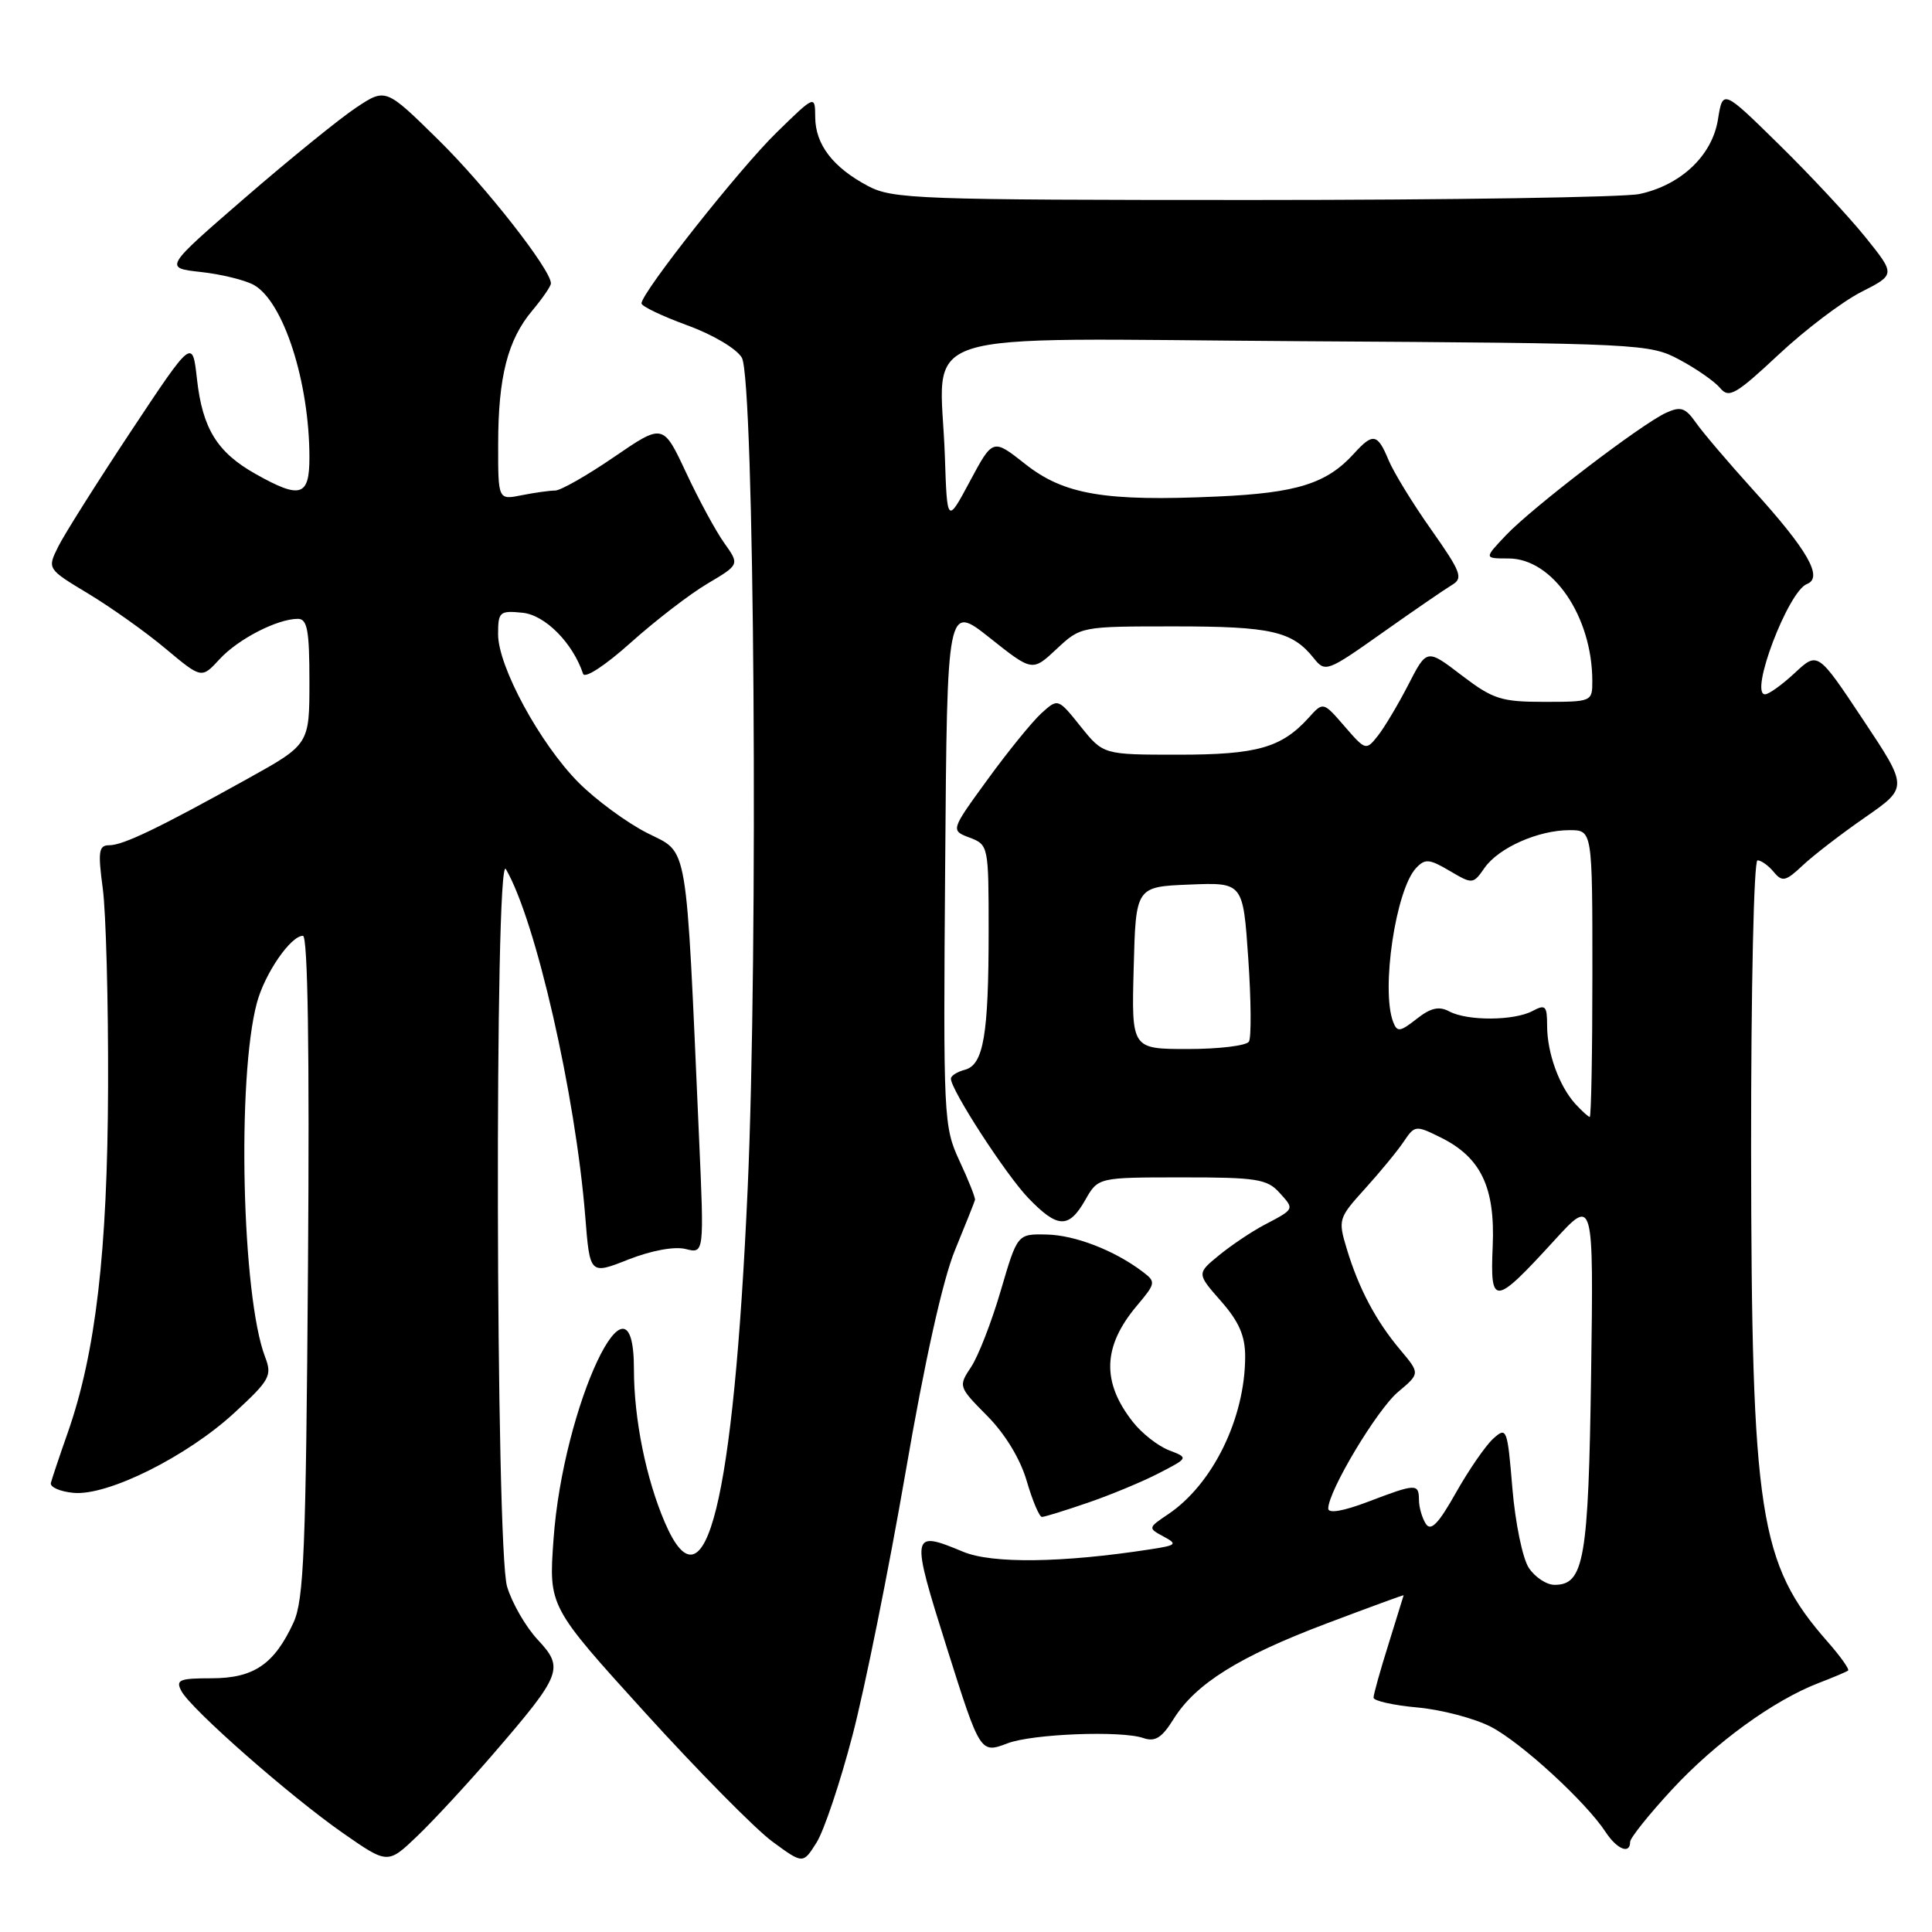 <?xml version="1.0" encoding="UTF-8" standalone="no"?>
<!DOCTYPE svg PUBLIC "-//W3C//DTD SVG 1.1//EN" "http://www.w3.org/Graphics/SVG/1.1/DTD/svg11.dtd" >
<svg xmlns="http://www.w3.org/2000/svg" xmlns:xlink="http://www.w3.org/1999/xlink" version="1.1" viewBox="0 0 256 256">
 <g >
 <path fill="currentColor"
d=" M 65.39 232.37 C 74.46 221.85 74.77 221.04 71.26 217.28 C 69.67 215.58 67.84 212.41 67.19 210.23 C 65.67 205.18 65.52 112.58 67.03 115.16 C 70.98 121.93 76.25 144.99 77.55 161.20 C 78.16 168.91 78.16 168.91 83.27 166.89 C 86.33 165.69 89.37 165.13 90.85 165.50 C 93.31 166.12 93.31 166.12 92.63 150.81 C 90.85 110.65 91.28 113.18 85.76 110.38 C 83.04 109.00 78.95 105.99 76.66 103.69 C 71.55 98.54 66.00 88.32 66.00 84.05 C 66.00 81.07 66.20 80.89 69.22 81.19 C 72.22 81.48 75.89 85.18 77.26 89.28 C 77.49 89.96 80.20 88.18 83.58 85.15 C 86.84 82.23 91.41 78.71 93.75 77.33 C 98.00 74.81 98.00 74.81 95.98 71.97 C 94.86 70.41 92.58 66.20 90.91 62.62 C 87.86 56.11 87.86 56.11 81.37 60.55 C 77.80 63.00 74.28 65.00 73.56 65.00 C 72.84 65.00 70.84 65.28 69.13 65.62 C 66.00 66.25 66.00 66.25 66.01 58.87 C 66.01 49.95 67.27 45.02 70.54 41.14 C 71.89 39.53 73.00 37.91 73.00 37.55 C 73.00 35.73 64.36 24.70 58.14 18.58 C 51.11 11.66 51.11 11.66 47.22 14.24 C 45.07 15.66 38.46 21.02 32.52 26.16 C 21.73 35.50 21.73 35.50 26.61 36.04 C 29.30 36.33 32.45 37.11 33.62 37.75 C 37.56 39.94 41.00 50.61 41.00 60.64 C 41.00 65.78 39.81 66.15 33.88 62.81 C 28.78 59.95 26.83 56.79 26.10 50.23 C 25.50 44.86 25.50 44.86 17.33 57.18 C 12.84 63.96 8.51 70.82 7.71 72.44 C 6.25 75.38 6.25 75.38 11.71 78.67 C 14.71 80.48 19.32 83.75 21.94 85.95 C 26.71 89.94 26.71 89.94 29.10 87.34 C 31.56 84.67 36.75 82.00 39.47 82.00 C 40.72 82.00 41.00 83.51 41.00 90.32 C 41.00 98.64 41.00 98.64 32.75 103.22 C 20.97 109.76 16.31 112.00 14.47 112.00 C 13.08 112.00 12.96 112.81 13.62 117.75 C 14.04 120.91 14.36 132.72 14.32 144.00 C 14.25 165.85 12.68 179.28 8.98 189.83 C 7.88 192.95 6.88 195.95 6.74 196.50 C 6.61 197.05 7.95 197.64 9.73 197.81 C 14.23 198.25 24.76 193.01 31.05 187.21 C 35.76 182.87 36.08 182.29 35.13 179.81 C 32.04 171.77 31.37 142.83 34.04 132.88 C 35.08 129.00 38.51 124.00 40.14 124.00 C 40.79 124.00 41.02 139.23 40.81 167.75 C 40.54 205.40 40.27 211.99 38.89 215.00 C 36.34 220.53 33.62 222.38 28.03 222.38 C 23.74 222.38 23.25 222.59 24.04 224.08 C 25.33 226.49 38.42 238.00 45.44 242.89 C 51.38 247.03 51.38 247.03 55.31 243.27 C 57.47 241.20 62.01 236.29 65.39 232.37 Z  M 112.97 229.91 C 114.61 223.63 117.76 207.99 119.98 195.15 C 122.53 180.32 124.93 169.55 126.54 165.65 C 127.93 162.27 129.12 159.28 129.19 159.00 C 129.26 158.72 128.34 156.40 127.14 153.83 C 125.03 149.28 124.98 148.23 125.24 114.60 C 125.50 80.04 125.50 80.04 131.15 84.52 C 136.79 89.00 136.79 89.00 140.00 86.00 C 143.21 83.00 143.21 83.00 155.67 83.00 C 168.43 83.00 171.23 83.64 174.07 87.20 C 175.60 89.12 175.83 89.04 183.18 83.84 C 187.33 80.90 191.49 78.05 192.41 77.50 C 193.91 76.61 193.60 75.80 189.65 70.19 C 187.20 66.73 184.65 62.56 183.98 60.94 C 182.53 57.44 181.92 57.33 179.41 60.10 C 175.81 64.07 171.87 65.32 161.34 65.79 C 146.41 66.47 140.98 65.55 135.84 61.48 C 131.56 58.10 131.56 58.10 128.53 63.75 C 125.50 69.41 125.50 69.41 125.20 60.45 C 124.61 43.19 119.38 44.88 172.30 45.21 C 217.56 45.49 218.58 45.54 222.57 47.68 C 224.80 48.87 227.22 50.56 227.94 51.43 C 229.09 52.81 230.00 52.29 235.66 47.00 C 239.18 43.70 244.12 39.96 246.62 38.69 C 251.16 36.38 251.16 36.38 247.19 31.44 C 245.00 28.72 239.86 23.20 235.75 19.17 C 228.28 11.83 228.28 11.83 227.64 15.82 C 226.88 20.61 222.73 24.54 217.22 25.71 C 215.17 26.14 192.12 26.50 166.00 26.50 C 121.63 26.50 118.27 26.38 115.00 24.64 C 110.37 22.18 108.05 19.16 108.02 15.54 C 108.00 12.58 108.00 12.58 102.92 17.54 C 98.00 22.33 85.00 38.78 85.00 40.20 C 85.00 40.58 87.72 41.88 91.05 43.10 C 94.47 44.34 97.61 46.21 98.30 47.40 C 99.96 50.30 100.49 125.90 99.07 157.50 C 97.20 199.19 93.46 214.24 88.09 201.72 C 85.59 195.89 84.00 187.99 84.00 181.45 C 84.00 166.29 74.60 186.18 73.34 204.03 C 72.71 212.87 72.71 212.87 85.49 226.95 C 92.52 234.69 100.10 242.37 102.33 244.01 C 106.40 247.00 106.40 247.00 108.19 244.16 C 109.18 242.60 111.33 236.19 112.97 229.91 Z  M 216.00 244.06 C 216.00 243.54 218.50 240.42 221.55 237.12 C 227.32 230.89 235.00 225.31 241.00 223.00 C 242.93 222.26 244.67 221.52 244.88 221.36 C 245.09 221.20 243.86 219.46 242.14 217.51 C 233.08 207.19 232.08 200.73 232.03 152.25 C 232.02 130.95 232.39 114.00 232.88 114.00 C 233.36 114.00 234.33 114.69 235.03 115.54 C 236.16 116.90 236.61 116.80 238.90 114.64 C 240.33 113.30 244.05 110.44 247.17 108.28 C 252.84 104.34 252.84 104.34 246.85 95.34 C 240.86 86.33 240.86 86.33 237.82 89.17 C 236.15 90.72 234.38 92.00 233.88 92.00 C 231.75 92.00 236.94 78.35 239.42 77.39 C 241.63 76.54 239.55 72.91 232.25 64.86 C 229.02 61.29 225.63 57.31 224.72 56.01 C 223.32 54.02 222.71 53.81 220.76 54.70 C 217.49 56.19 203.06 67.22 199.56 70.91 C 196.63 74.00 196.63 74.00 199.89 74.00 C 205.73 74.00 210.98 81.67 210.99 90.25 C 211.00 92.96 210.91 93.00 204.64 93.00 C 198.91 93.00 197.83 92.65 193.67 89.48 C 189.06 85.95 189.06 85.95 186.61 90.73 C 185.26 93.35 183.44 96.40 182.57 97.50 C 181.01 99.47 180.94 99.45 178.16 96.24 C 175.33 92.97 175.33 92.97 173.42 95.09 C 169.81 99.08 166.57 100.00 156.15 100.00 C 146.19 100.00 146.19 100.00 143.19 96.26 C 140.19 92.52 140.19 92.52 138.00 94.50 C 136.80 95.59 133.59 99.53 130.88 103.26 C 125.95 110.03 125.95 110.03 128.48 110.99 C 130.97 111.94 131.00 112.08 131.00 123.35 C 131.00 137.15 130.32 141.10 127.85 141.75 C 126.83 142.02 126.00 142.54 126.00 142.93 C 126.00 144.42 133.30 155.68 136.26 158.75 C 140.14 162.78 141.62 162.83 143.80 159.01 C 145.50 156.01 145.50 156.01 156.60 156.01 C 166.44 156.00 167.90 156.23 169.51 158.01 C 171.55 160.26 171.59 160.17 167.50 162.32 C 165.85 163.19 163.17 164.99 161.54 166.32 C 158.57 168.75 158.57 168.75 161.79 172.41 C 164.18 175.13 165.00 177.02 164.99 179.78 C 164.98 187.91 160.70 196.67 154.79 200.64 C 152.11 202.44 152.10 202.48 154.16 203.59 C 156.07 204.61 155.92 204.76 152.38 205.30 C 140.73 207.10 131.45 207.21 127.63 205.62 C 120.68 202.72 120.63 203.02 125.49 218.43 C 129.88 232.33 129.90 232.37 133.50 231.00 C 136.80 229.74 148.59 229.29 151.50 230.30 C 153.05 230.84 153.95 230.28 155.50 227.79 C 158.42 223.10 164.19 219.50 175.75 215.13 C 181.39 213.00 185.99 211.31 185.99 211.38 C 185.98 211.44 185.08 214.35 183.99 217.84 C 182.89 221.33 182.00 224.53 182.00 224.95 C 182.00 225.37 184.62 225.96 187.82 226.25 C 191.02 226.54 195.41 227.70 197.57 228.82 C 201.60 230.92 210.12 238.74 212.75 242.75 C 214.26 245.05 216.00 245.75 216.00 244.06 Z  M 144.17 199.11 C 147.18 198.08 151.41 196.32 153.57 195.20 C 157.50 193.17 157.50 193.17 154.88 192.16 C 153.44 191.60 151.29 189.92 150.11 188.41 C 145.95 183.13 146.11 178.40 150.63 173.03 C 153.17 170.01 153.19 169.86 151.38 168.49 C 147.65 165.67 142.42 163.65 138.66 163.58 C 134.81 163.50 134.81 163.50 132.61 171.00 C 131.41 175.12 129.64 179.67 128.69 181.11 C 126.97 183.70 126.99 183.75 130.81 187.61 C 133.19 190.01 135.20 193.32 136.05 196.25 C 136.81 198.86 137.72 201.00 138.06 201.00 C 138.41 201.00 141.15 200.15 144.17 199.11 Z  M 202.57 207.74 C 201.75 206.50 200.78 201.76 200.40 197.22 C 199.74 189.28 199.64 189.02 197.87 190.62 C 196.86 191.53 194.63 194.76 192.92 197.79 C 190.59 201.93 189.59 202.96 188.92 201.90 C 188.43 201.13 188.02 199.71 188.02 198.75 C 188.00 196.55 187.65 196.56 181.25 199.00 C 177.95 200.25 176.00 200.58 176.00 199.89 C 176.00 197.57 182.46 186.79 185.25 184.44 C 188.17 181.99 188.17 181.99 185.55 178.87 C 182.31 175.03 180.04 170.73 178.46 165.50 C 177.28 161.60 177.35 161.40 180.88 157.50 C 182.87 155.30 185.18 152.50 186.00 151.27 C 187.46 149.10 187.59 149.08 190.88 150.71 C 196.23 153.35 198.13 157.32 197.79 165.15 C 197.44 173.13 197.99 173.07 205.95 164.37 C 211.16 158.66 211.16 158.66 210.83 182.08 C 210.48 206.66 209.90 210.00 205.99 210.00 C 204.92 210.00 203.38 208.98 202.57 207.74 Z  M 208.72 146.25 C 206.58 143.87 205.00 139.50 205.00 135.90 C 205.00 133.27 204.78 133.05 203.07 133.96 C 200.62 135.27 194.44 135.30 192.04 134.02 C 190.68 133.29 189.58 133.54 187.71 135.01 C 185.51 136.74 185.13 136.79 184.60 135.41 C 182.97 131.16 184.94 117.91 187.63 115.03 C 188.83 113.75 189.38 113.80 192.08 115.39 C 195.12 117.18 195.19 117.18 196.71 115.00 C 198.58 112.33 203.83 110.00 207.97 110.00 C 211.00 110.00 211.00 110.00 211.00 129.00 C 211.00 139.45 210.84 148.00 210.65 148.00 C 210.47 148.00 209.60 147.21 208.72 146.25 Z  M 150.22 128.25 C 150.50 117.50 150.50 117.50 157.60 117.21 C 164.71 116.92 164.71 116.92 165.40 126.98 C 165.78 132.51 165.82 137.48 165.49 138.02 C 165.15 138.56 161.52 139.00 157.41 139.00 C 149.93 139.00 149.93 139.00 150.22 128.25 Z "/>
</g>
</svg>